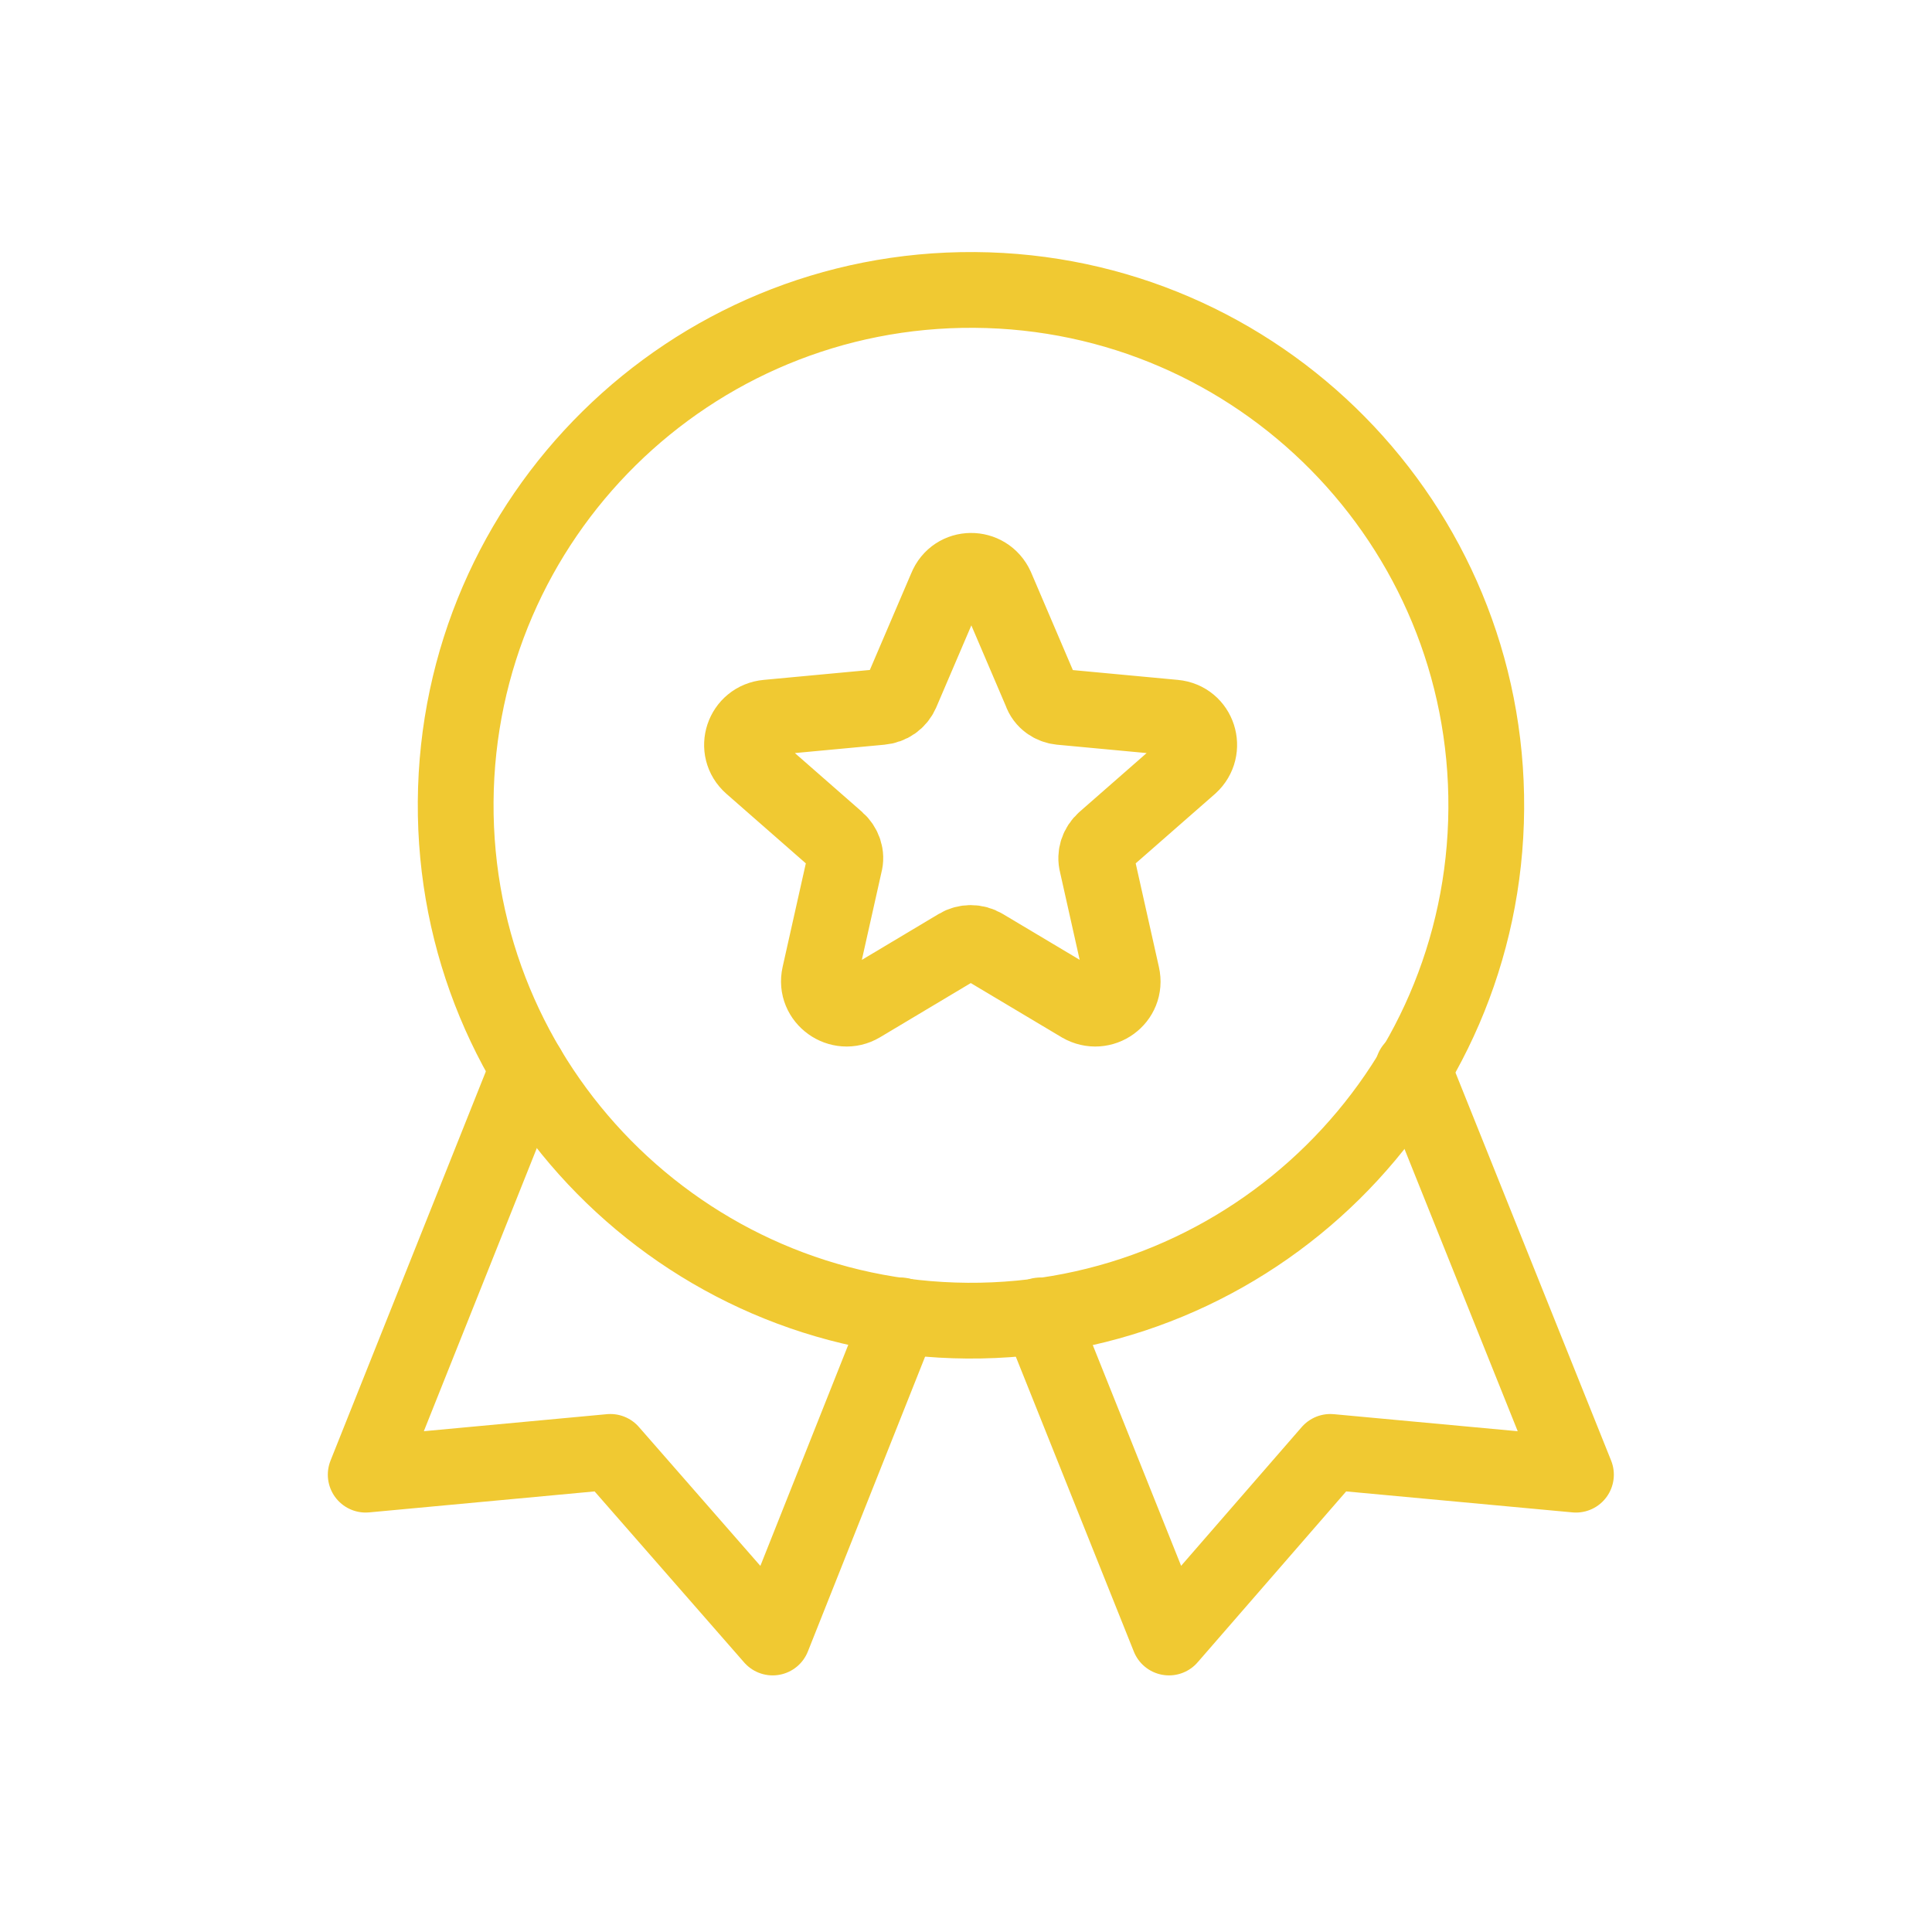 <svg width="30" height="30" viewBox="0 0 14 14" fill="none" xmlns="http://www.w3.org/2000/svg">
<path d="M7.219 4.255L7.543 5.013C7.565 5.079 7.625 5.117 7.685 5.123L8.509 5.2C8.685 5.216 8.751 5.43 8.624 5.546L8.004 6.089C7.954 6.133 7.933 6.199 7.949 6.259L8.13 7.067C8.169 7.237 7.987 7.369 7.834 7.281L7.125 6.858C7.07 6.825 6.999 6.825 6.944 6.858L6.236 7.281C6.087 7.369 5.901 7.237 5.939 7.067L6.12 6.259C6.137 6.199 6.115 6.133 6.065 6.089L5.445 5.546C5.313 5.43 5.384 5.216 5.56 5.2L6.384 5.123C6.45 5.117 6.505 5.079 6.532 5.018L6.856 4.261C6.922 4.096 7.147 4.096 7.219 4.255Z" stroke="#F0C932" stroke-width="0.549" stroke-miterlimit="10" stroke-linecap="round" stroke-linejoin="round"/>
<path d="M10.77 5.861C10.784 3.799 9.124 2.115 7.062 2.101C4.999 2.087 3.316 3.747 3.302 5.81C3.288 7.872 4.948 9.555 7.01 9.57C9.073 9.584 10.756 7.923 10.77 5.861Z" stroke="#F0C932" stroke-width="0.549" stroke-miterlimit="10" stroke-linecap="round" stroke-linejoin="round"/>
<path d="M6.527 9.532L5.599 11.866L4.423 10.521L2.65 10.686L3.825 7.742" stroke="#F0C932" stroke-width="0.549" stroke-miterlimit="10" stroke-linecap="round" stroke-linejoin="round"/>
<path d="M7.537 9.532L8.471 11.866L9.64 10.521L11.42 10.686L10.239 7.742" stroke="#F0C932" stroke-width="0.549" stroke-miterlimit="10" stroke-linecap="round" stroke-linejoin="round"/>
</svg>

